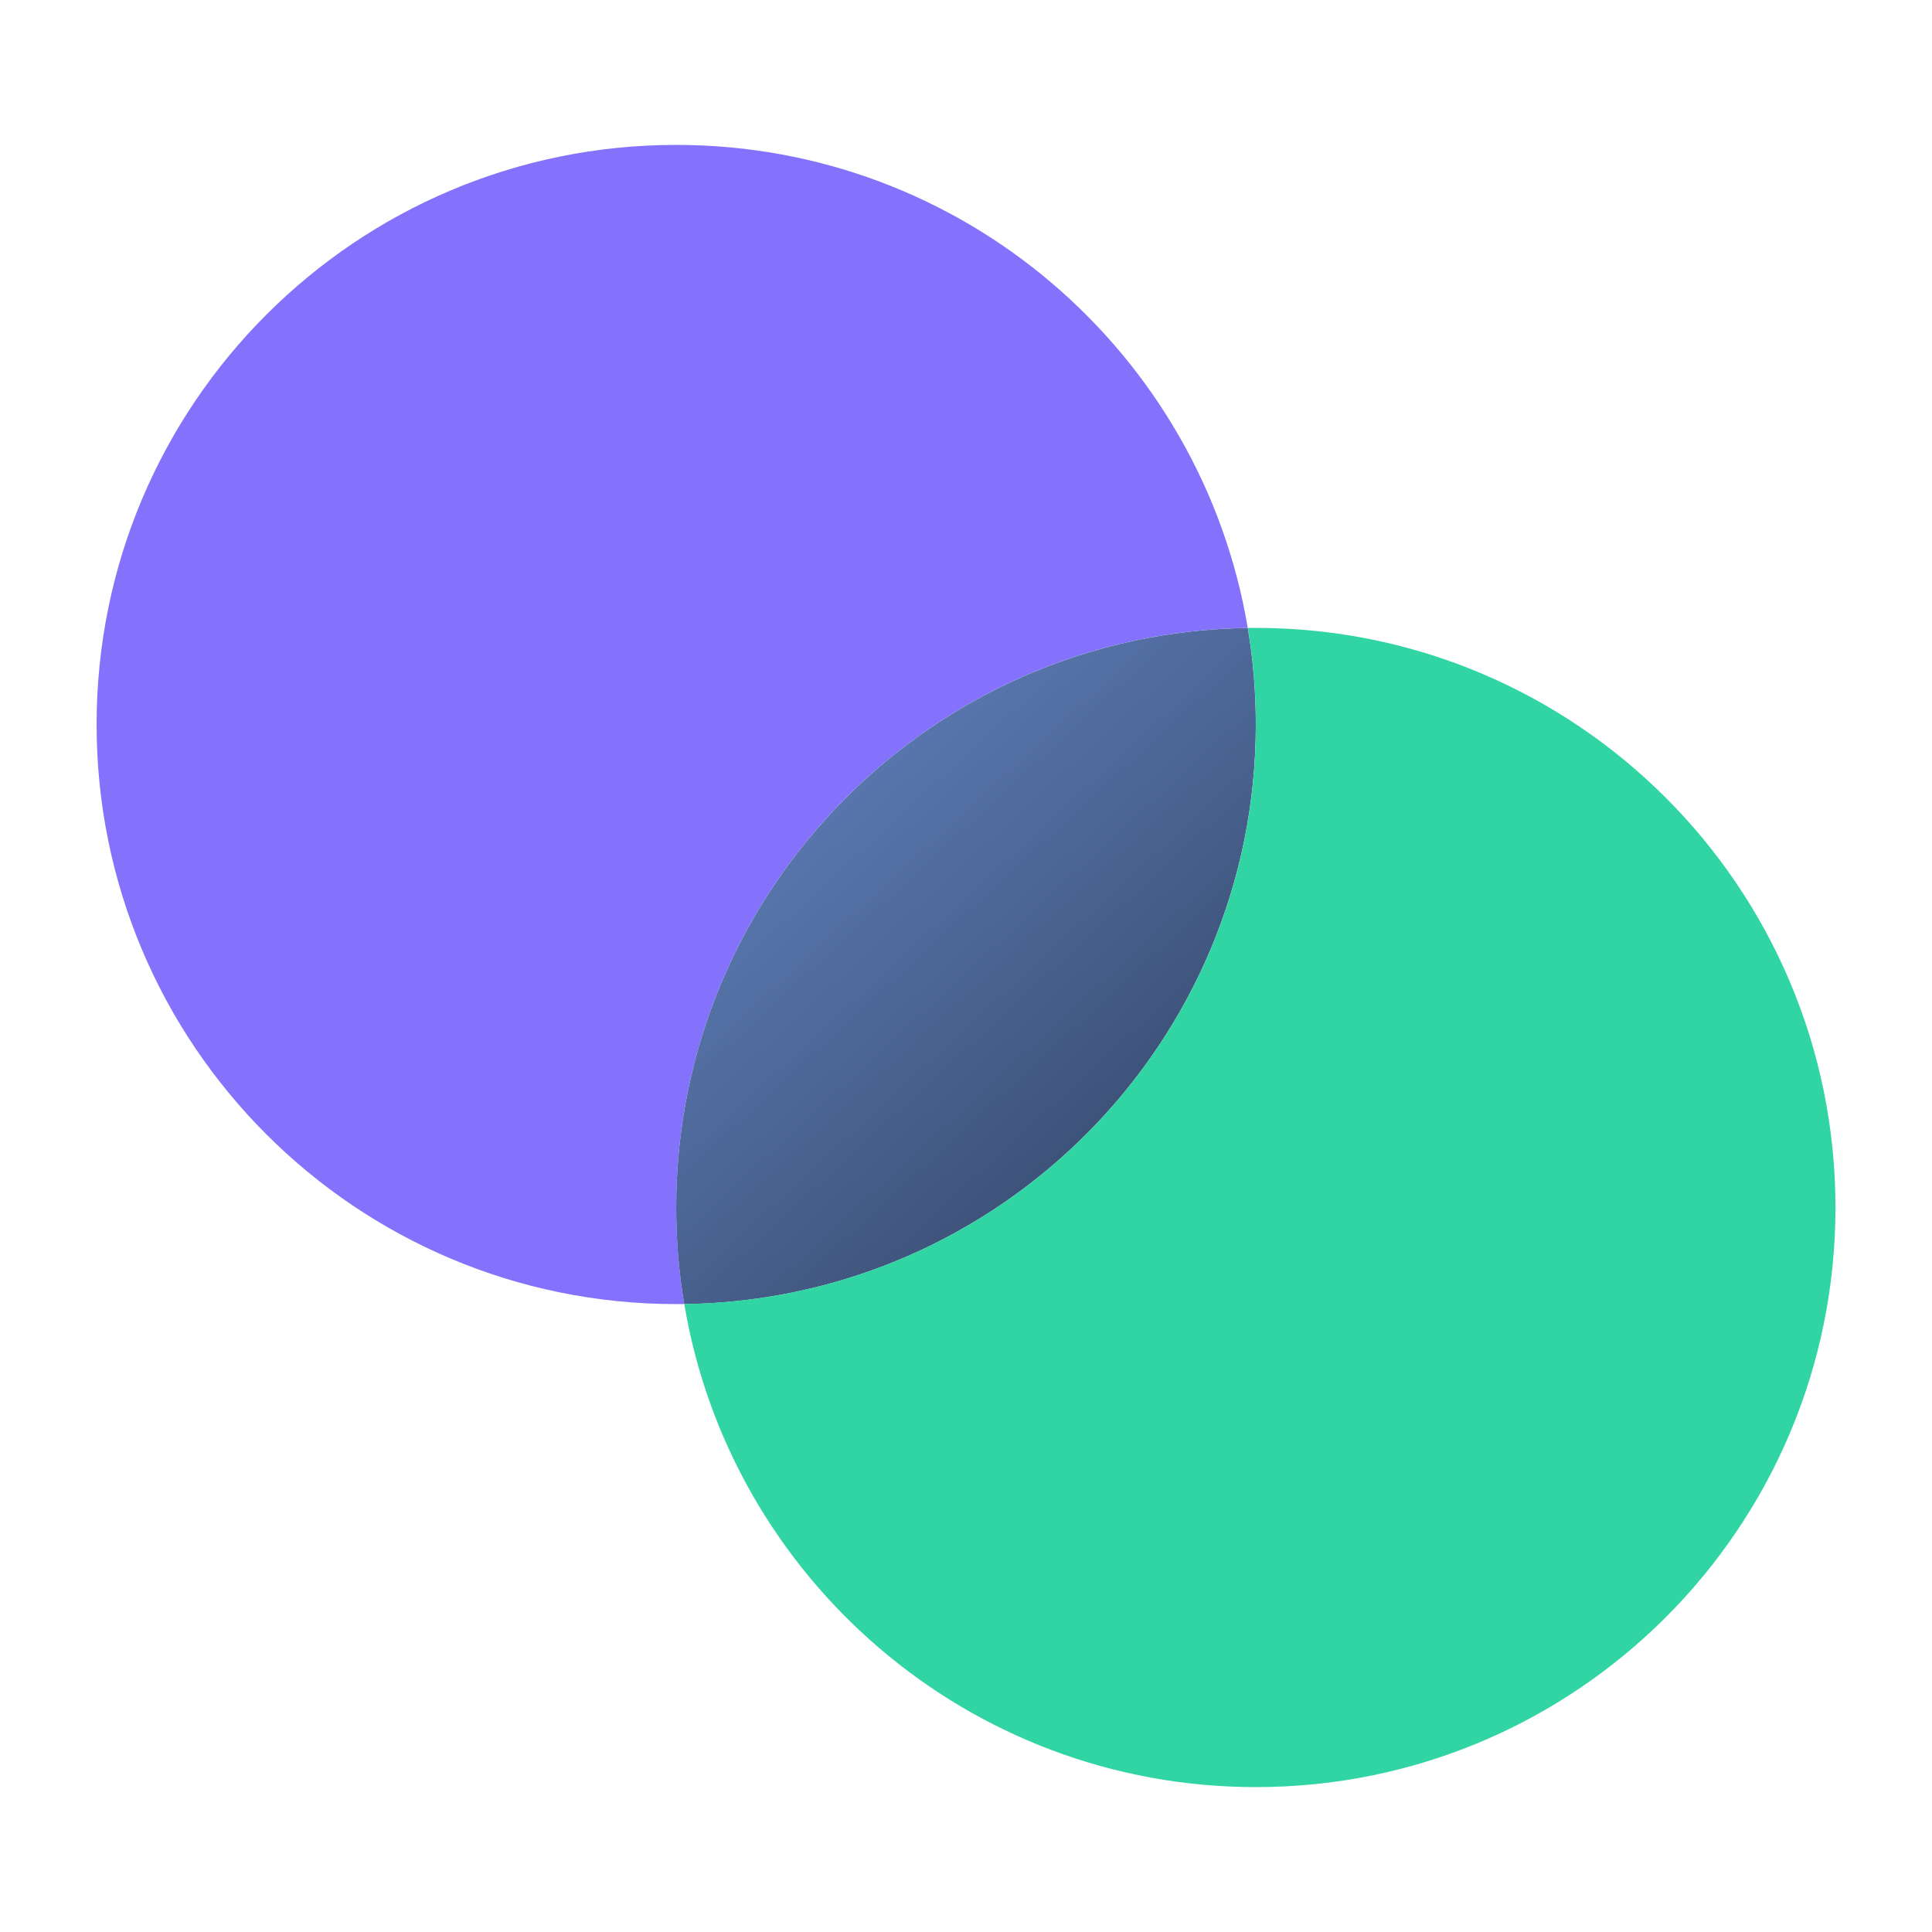 <svg width="32" height="32" viewBox="0 0 32 32" fill="none" xmlns="http://www.w3.org/2000/svg">
<path fill-rule="evenodd" clip-rule="evenodd" d="M20.667 10.401C15.427 10.472 11.2 14.742 11.2 20C11.2 20.545 11.245 21.079 11.333 21.599C11.288 21.6 11.244 21.6 11.2 21.6C5.898 21.6 1.6 17.302 1.6 12C1.6 6.698 5.898 2.4 11.2 2.4C15.957 2.4 19.906 5.86 20.667 10.401Z" fill="#8472FD"/>
<path fill-rule="evenodd" clip-rule="evenodd" d="M11.333 21.6C16.573 21.529 20.8 17.258 20.8 12.001C20.8 11.456 20.755 10.922 20.667 10.402C15.427 10.473 11.2 14.743 11.2 20.001C11.2 20.546 11.245 21.08 11.333 21.6Z" fill="url(#paint0_linear_11442_21163)"/>
<path fill-rule="evenodd" clip-rule="evenodd" d="M11.334 21.599C16.574 21.528 20.801 17.258 20.801 12C20.801 11.455 20.756 10.921 20.668 10.401C20.712 10.4 20.757 10.4 20.801 10.4C26.103 10.4 30.401 14.698 30.401 20C30.401 25.302 26.103 29.6 20.801 29.6C16.044 29.6 12.095 26.14 11.334 21.599Z" fill="#31D4A3"/>
<defs>
<linearGradient id="paint0_linear_11442_21163" x1="9.2" y1="8.401" x2="18.4" y2="18.401" gradientUnits="userSpaceOnUse">
<stop stop-color="#7199E0"/>
<stop offset="1" stop-color="#3E537A"/>
</linearGradient>
</defs>
</svg>

